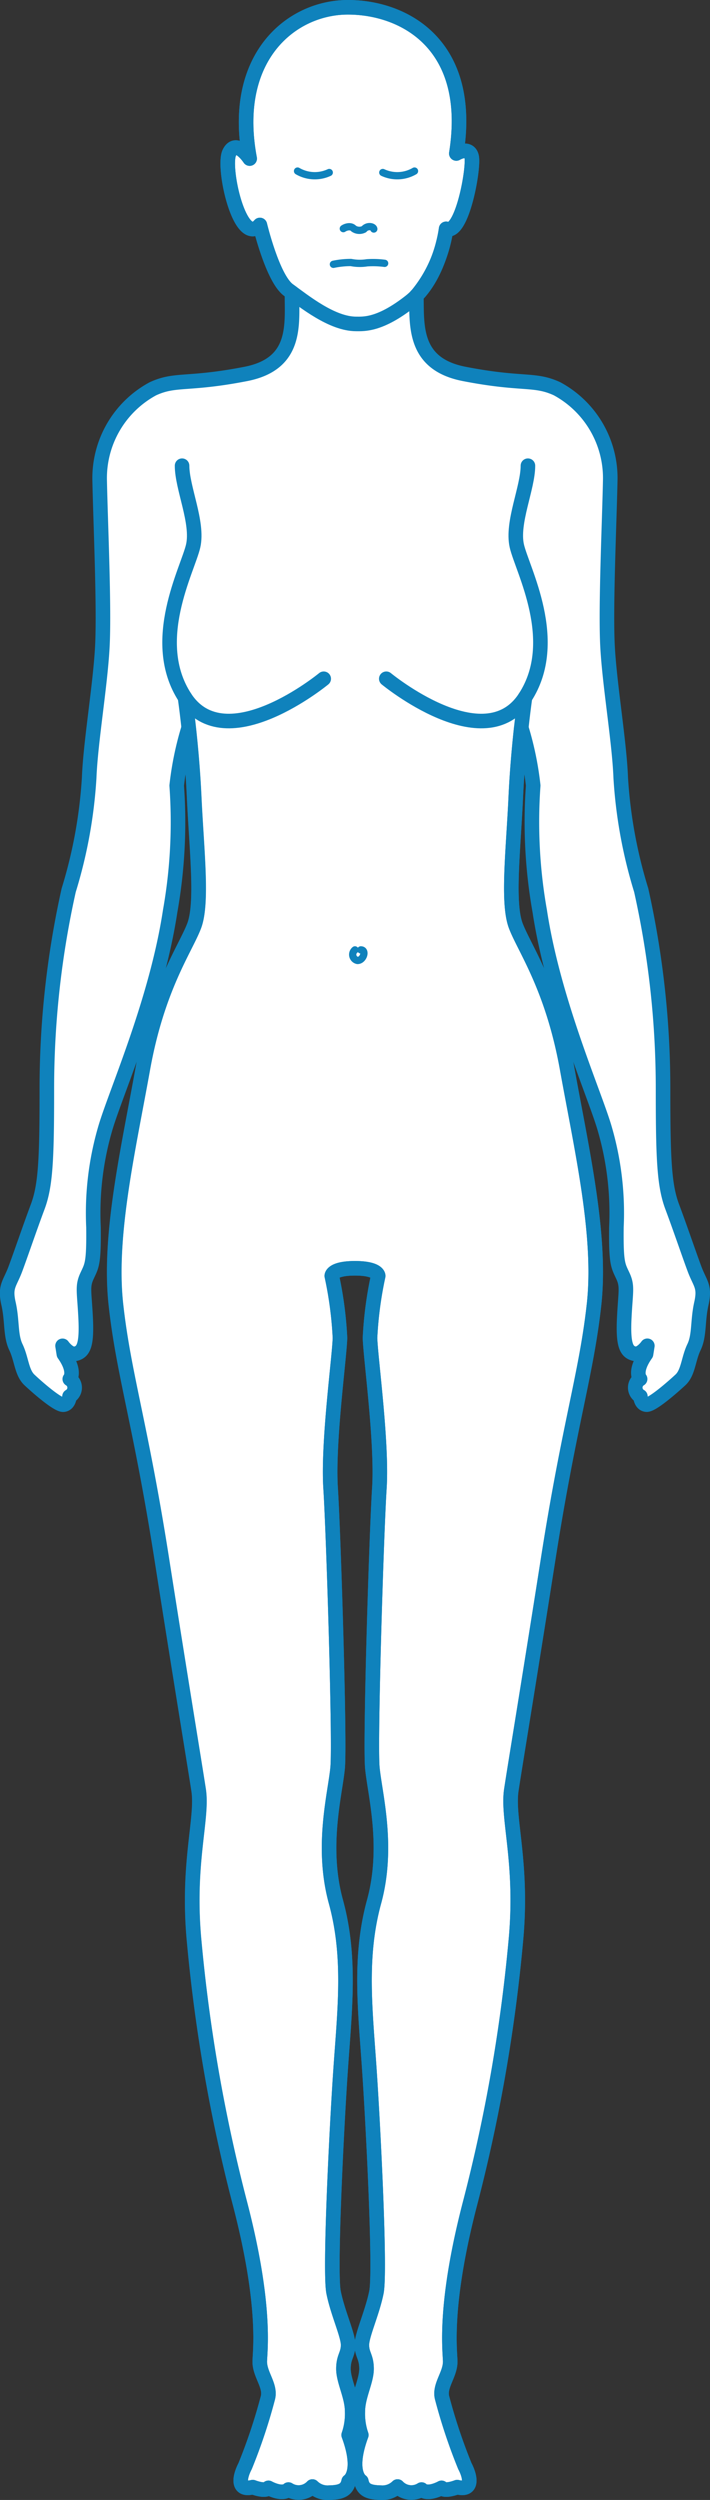 <svg id="Layer_1" data-name="Layer 1" xmlns="http://www.w3.org/2000/svg" viewBox="0 0 48.741 171.468"><rect x="0" y="0" width="48.741" height="171.468" fill="#333333" stroke="none"/><defs><style>.cls-1{fill:#fff;}.cls-1,.cls-2,.cls-3{stroke:#0f82bc;stroke-linecap:round;stroke-linejoin:round;}.cls-2,.cls-3{fill:none;}.cls-3{stroke-width:0.5px;}</style></defs><title>woman</title><g id="BODY"><path class="cls-1" d="M103.621,34.783a9.046,9.046,0,0,0,2.036-4.589c1.095.482,1.927-4.2,1.751-4.948s-1.051-.219-1.051-.219C107.54,17.583,102.811,15,98.914,15s-8.05,3.434-6.743,10.377c0,0-.919-1.4-1.4-.394s.744,6.524,2.1,4.948c0,0,.876,3.678,1.97,4.466l.235.171h0c-.023,2.111.428,4.882-3.183,5.583-4.007.778-4.8.293-6.37,1.017a6.966,6.966,0,0,0-3.649,6.34c.06,2.931.329,8.762.179,11.424s-.807,6.49-.9,8.912a32.858,32.858,0,0,1-1.406,7.716,62.5,62.5,0,0,0-1.5,13.757c0,4.755-.09,6.52-.628,7.955s-1.136,3.2-1.525,4.247-.748,1.2-.478,2.392.12,2.183.508,2.991.389,1.735.927,2.243,1.944,1.735,2.333,1.7.419-.568.419-.568a.686.686,0,0,0,.018-1.189s.461-.486-.406-1.712l-.09-.568s.457.655.913.538c.54-.139.762-.627.672-2.452s-.239-2.153.09-2.871.478-.807.449-3.349a20.688,20.688,0,0,1,.837-6.878c.748-2.482,3.5-8.7,4.426-14.8a34.922,34.922,0,0,0,.449-8.613,21.575,21.575,0,0,1,.819-3.967c.137,1.247.293,2.941.377,4.753.169,3.654.594,7.268,0,8.833s-2.521,4.216-3.525,9.8-2.369,11.443-1.847,16.181,1.686,8.151,3.132,17.346,2.24,13.973,2.545,15.94-.819,5.059-.3,10.44A111.656,111.656,0,0,0,91.5,165.613c1.767,6.786,1.405,9.877,1.365,10.8s.763,1.686.562,2.53a37.908,37.908,0,0,1-1.566,4.7c-.4.763-.562,1.727.522,1.445,0,0,.868.341,1.076.05,0,0,.931.526,1.373.117a1.3,1.3,0,0,0,1.646-.208,1.48,1.48,0,0,0,1.164.42c.8-.018,1.2-.179,1.325-.781,0,0,.964-.562,0-3.172a4.433,4.433,0,0,0,.241-1.606c0-1.044-.6-2.088-.6-2.931s.321-.964.321-1.646-.723-2.208-1-3.614.2-11.082.482-15.218.723-7.749-.321-11.564-.04-7.428.12-9.195-.281-16.021-.482-19.153.6-8.914.642-10.319a25.882,25.882,0,0,0-.562-4.256s-.015-.522,1.593-.522,1.593.522,1.593.522a25.882,25.882,0,0,0-.562,4.256c.04,1.405.843,7.187.642,10.319s-.642,17.386-.482,19.153,1.164,5.38.12,9.195-.6,7.428-.321,11.564.763,13.812.482,15.218-1,2.931-1,3.614.321.8.321,1.646-.6,1.887-.6,2.931a4.433,4.433,0,0,0,.241,1.606c-.964,2.61,0,3.172,0,3.172.12.6.522.763,1.325.781a1.48,1.48,0,0,0,1.164-.42,1.3,1.3,0,0,0,1.646.208c.442.408,1.373-.117,1.373-.117.209.291,1.076-.05,1.076-.05,1.084.281.924-.683.522-1.445a37.908,37.908,0,0,1-1.566-4.7c-.2-.843.6-1.606.562-2.53s-.4-4.015,1.365-10.8a111.656,111.656,0,0,0,3.132-17.908c.522-5.38-.6-8.472-.3-10.44s1.1-6.746,2.545-15.94,2.61-12.608,3.132-17.346-.843-10.6-1.847-16.181-2.931-8.231-3.525-9.8-.169-5.18,0-8.833c.084-1.812.241-3.505.377-4.752h0a21.575,21.575,0,0,1,.819,3.967,34.922,34.922,0,0,0,.449,8.613c.927,6.1,3.678,12.321,4.426,14.8a20.688,20.688,0,0,1,.837,6.878c-.03,2.542.12,2.632.449,3.349s.179,1.047.09,2.871.131,2.312.672,2.452c.456.118.913-.538.913-.538l-.09.568c-.867,1.226-.406,1.712-.406,1.712a.686.686,0,0,0,.018,1.189s.03.538.419.568,1.794-1.2,2.333-1.7.538-1.435.927-2.243.239-1.794.508-2.991-.09-1.346-.478-2.392-.987-2.811-1.525-4.247-.628-3.2-.628-7.955a62.5,62.5,0,0,0-1.5-13.757,32.858,32.858,0,0,1-1.406-7.716c-.09-2.422-.748-6.25-.9-8.912s.12-8.493.179-11.424a6.966,6.966,0,0,0-3.649-6.34c-1.569-.724-2.363-.239-6.37-1.017-3.506-.68-3.249-3.314-3.29-5.369Z" transform="translate(-75.031 -14.5)"/><path class="cls-2" d="M92.872,29.931s.876,3.678,1.97,4.466,2.977,2.321,4.641,2.321c.525,0,1.62.088,3.69-1.532s2.484-4.991,2.484-4.991c1.095.482,1.927-4.2,1.751-4.948s-1.051-.219-1.051-.219C107.54,17.583,102.811,15,98.914,15s-8.05,3.434-6.743,10.377c0,0-.919-1.4-1.4-.394S91.515,31.507,92.872,29.931Z" transform="translate(-75.031 -14.5)"/><path class="cls-3" d="M95.458,26.233a2.349,2.349,0,0,0,2.176.1" transform="translate(-75.031 -14.5)"/><path class="cls-3" d="M103.486,26.233a2.349,2.349,0,0,1-2.176.1" transform="translate(-75.031 -14.5)"/><path class="cls-3" d="M98.6,30.182c.125-.09.5-.24.716,0a.691.691,0,0,0,.7.041c.241-.285.658-.187.676-.015" transform="translate(-75.031 -14.5)"/><path class="cls-3" d="M103.62,34.781c.041,2.055-.217,4.689,3.29,5.369,4.007.778,4.8.293,6.37,1.017a6.966,6.966,0,0,1,3.649,6.34c-.06,2.931-.329,8.762-.179,11.424s.807,6.49.9,8.912a32.858,32.858,0,0,0,1.406,7.716,62.5,62.5,0,0,1,1.5,13.757c0,4.755.09,6.52.628,7.955s1.136,3.2,1.525,4.247.748,1.2.478,2.392-.12,2.183-.508,2.991-.389,1.735-.927,2.243-1.944,1.735-2.333,1.7-.419-.568-.419-.568a.686.686,0,0,1-.018-1.189s-.461-.486.406-1.712l.09-.568s-.457.655-.913.538c-.54-.139-.762-.627-.672-2.452s.239-2.153-.09-2.871-.478-.807-.449-3.349a20.688,20.688,0,0,0-.837-6.878c-.748-2.482-3.5-8.7-4.426-14.8a34.922,34.922,0,0,1-.449-8.613,21.575,21.575,0,0,0-.819-3.967" transform="translate(-75.031 -14.5)"/><path class="cls-2" d="M111.273,46.442c0,1.526-1.124,3.895-.763,5.5s3.08,6.533.562,10.4c-2.781,4.27-9.523-1.287-9.523-1.287" transform="translate(-75.031 -14.5)"/><path class="cls-3" d="M95.077,34.567c-.023,2.111.428,4.882-3.183,5.583-4.007.778-4.8.293-6.37,1.017a6.966,6.966,0,0,0-3.649,6.34c.06,2.931.329,8.762.179,11.424s-.807,6.49-.9,8.912a32.858,32.858,0,0,1-1.406,7.716,62.5,62.5,0,0,0-1.5,13.757c0,4.755-.09,6.52-.628,7.955s-1.136,3.2-1.525,4.247-.748,1.2-.478,2.392.12,2.183.508,2.991.389,1.735.927,2.243,1.944,1.735,2.333,1.7.419-.568.419-.568a.686.686,0,0,0,.018-1.189s.461-.486-.406-1.712l-.09-.568s.457.655.913.538c.54-.139.762-.627.672-2.452s-.239-2.153.09-2.871.478-.807.449-3.349a20.688,20.688,0,0,1,.837-6.878c.748-2.482,3.5-8.7,4.426-14.8a34.922,34.922,0,0,0,.449-8.613,21.575,21.575,0,0,1,.819-3.967" transform="translate(-75.031 -14.5)"/><path class="cls-2" d="M87.731,62.342s.464,3.172.634,6.826.594,7.268,0,8.833-2.521,4.216-3.525,9.8-2.369,11.443-1.847,16.181,1.686,8.151,3.132,17.346,2.24,13.973,2.545,15.94-.819,5.059-.3,10.44A111.656,111.656,0,0,0,91.5,165.613c1.767,6.786,1.405,9.877,1.365,10.8s.763,1.686.562,2.53a37.908,37.908,0,0,1-1.566,4.7c-.4.763-.562,1.727.522,1.445,0,0,.868.341,1.076.05,0,0,.931.526,1.373.117a1.3,1.3,0,0,0,1.646-.208,1.48,1.48,0,0,0,1.164.42c.8-.018,1.2-.179,1.325-.781,0,0,.964-.562,0-3.172a4.433,4.433,0,0,0,.241-1.606c0-1.044-.6-2.088-.6-2.931s.321-.964.321-1.646-.723-2.208-1-3.614.2-11.082.482-15.218.723-7.749-.321-11.564-.04-7.428.12-9.195-.281-16.021-.482-19.153.6-8.914.642-10.319a25.882,25.882,0,0,0-.562-4.256s-.015-.522,1.593-.522,1.593.522,1.593.522a25.882,25.882,0,0,0-.562,4.256c.04,1.405.843,7.187.642,10.319s-.642,17.386-.482,19.153,1.164,5.38.12,9.195-.6,7.428-.321,11.564.763,13.812.482,15.218-1,2.931-1,3.614.321.8.321,1.646-.6,1.887-.6,2.931a4.433,4.433,0,0,0,.241,1.606c-.964,2.61,0,3.172,0,3.172.12.6.522.763,1.325.781a1.48,1.48,0,0,0,1.164-.42,1.3,1.3,0,0,0,1.646.208c.442.408,1.373-.117,1.373-.117.209.291,1.076-.05,1.076-.05,1.084.281.924-.683.522-1.445a37.908,37.908,0,0,1-1.566-4.7c-.2-.843.6-1.606.562-2.53s-.4-4.015,1.365-10.8a111.656,111.656,0,0,0,3.132-17.908c.522-5.38-.6-8.472-.3-10.44s1.1-6.746,2.545-15.94,2.61-12.608,3.132-17.346-.843-10.6-1.847-16.181-2.931-8.231-3.525-9.8-.169-5.18,0-8.833.634-6.826.634-6.826" transform="translate(-75.031 -14.5)"/><path class="cls-2" d="M87.53,46.442c0,1.526,1.124,3.895.763,5.5s-3.08,6.533-.562,10.4c2.781,4.27,9.523-1.287,9.523-1.287" transform="translate(-75.031 -14.5)"/><path class="cls-3" d="M99.4,79.651a.411.411,0,0,0,.174.726c.414,0,.628-.726.227-.726" transform="translate(-75.031 -14.5)"/><path class="cls-3" d="M97.919,32.629a5.836,5.836,0,0,1,1.206-.124,3.167,3.167,0,0,0,1.1.02,6.171,6.171,0,0,1,1.211.037" transform="translate(-75.031 -14.5)"/></g></svg>